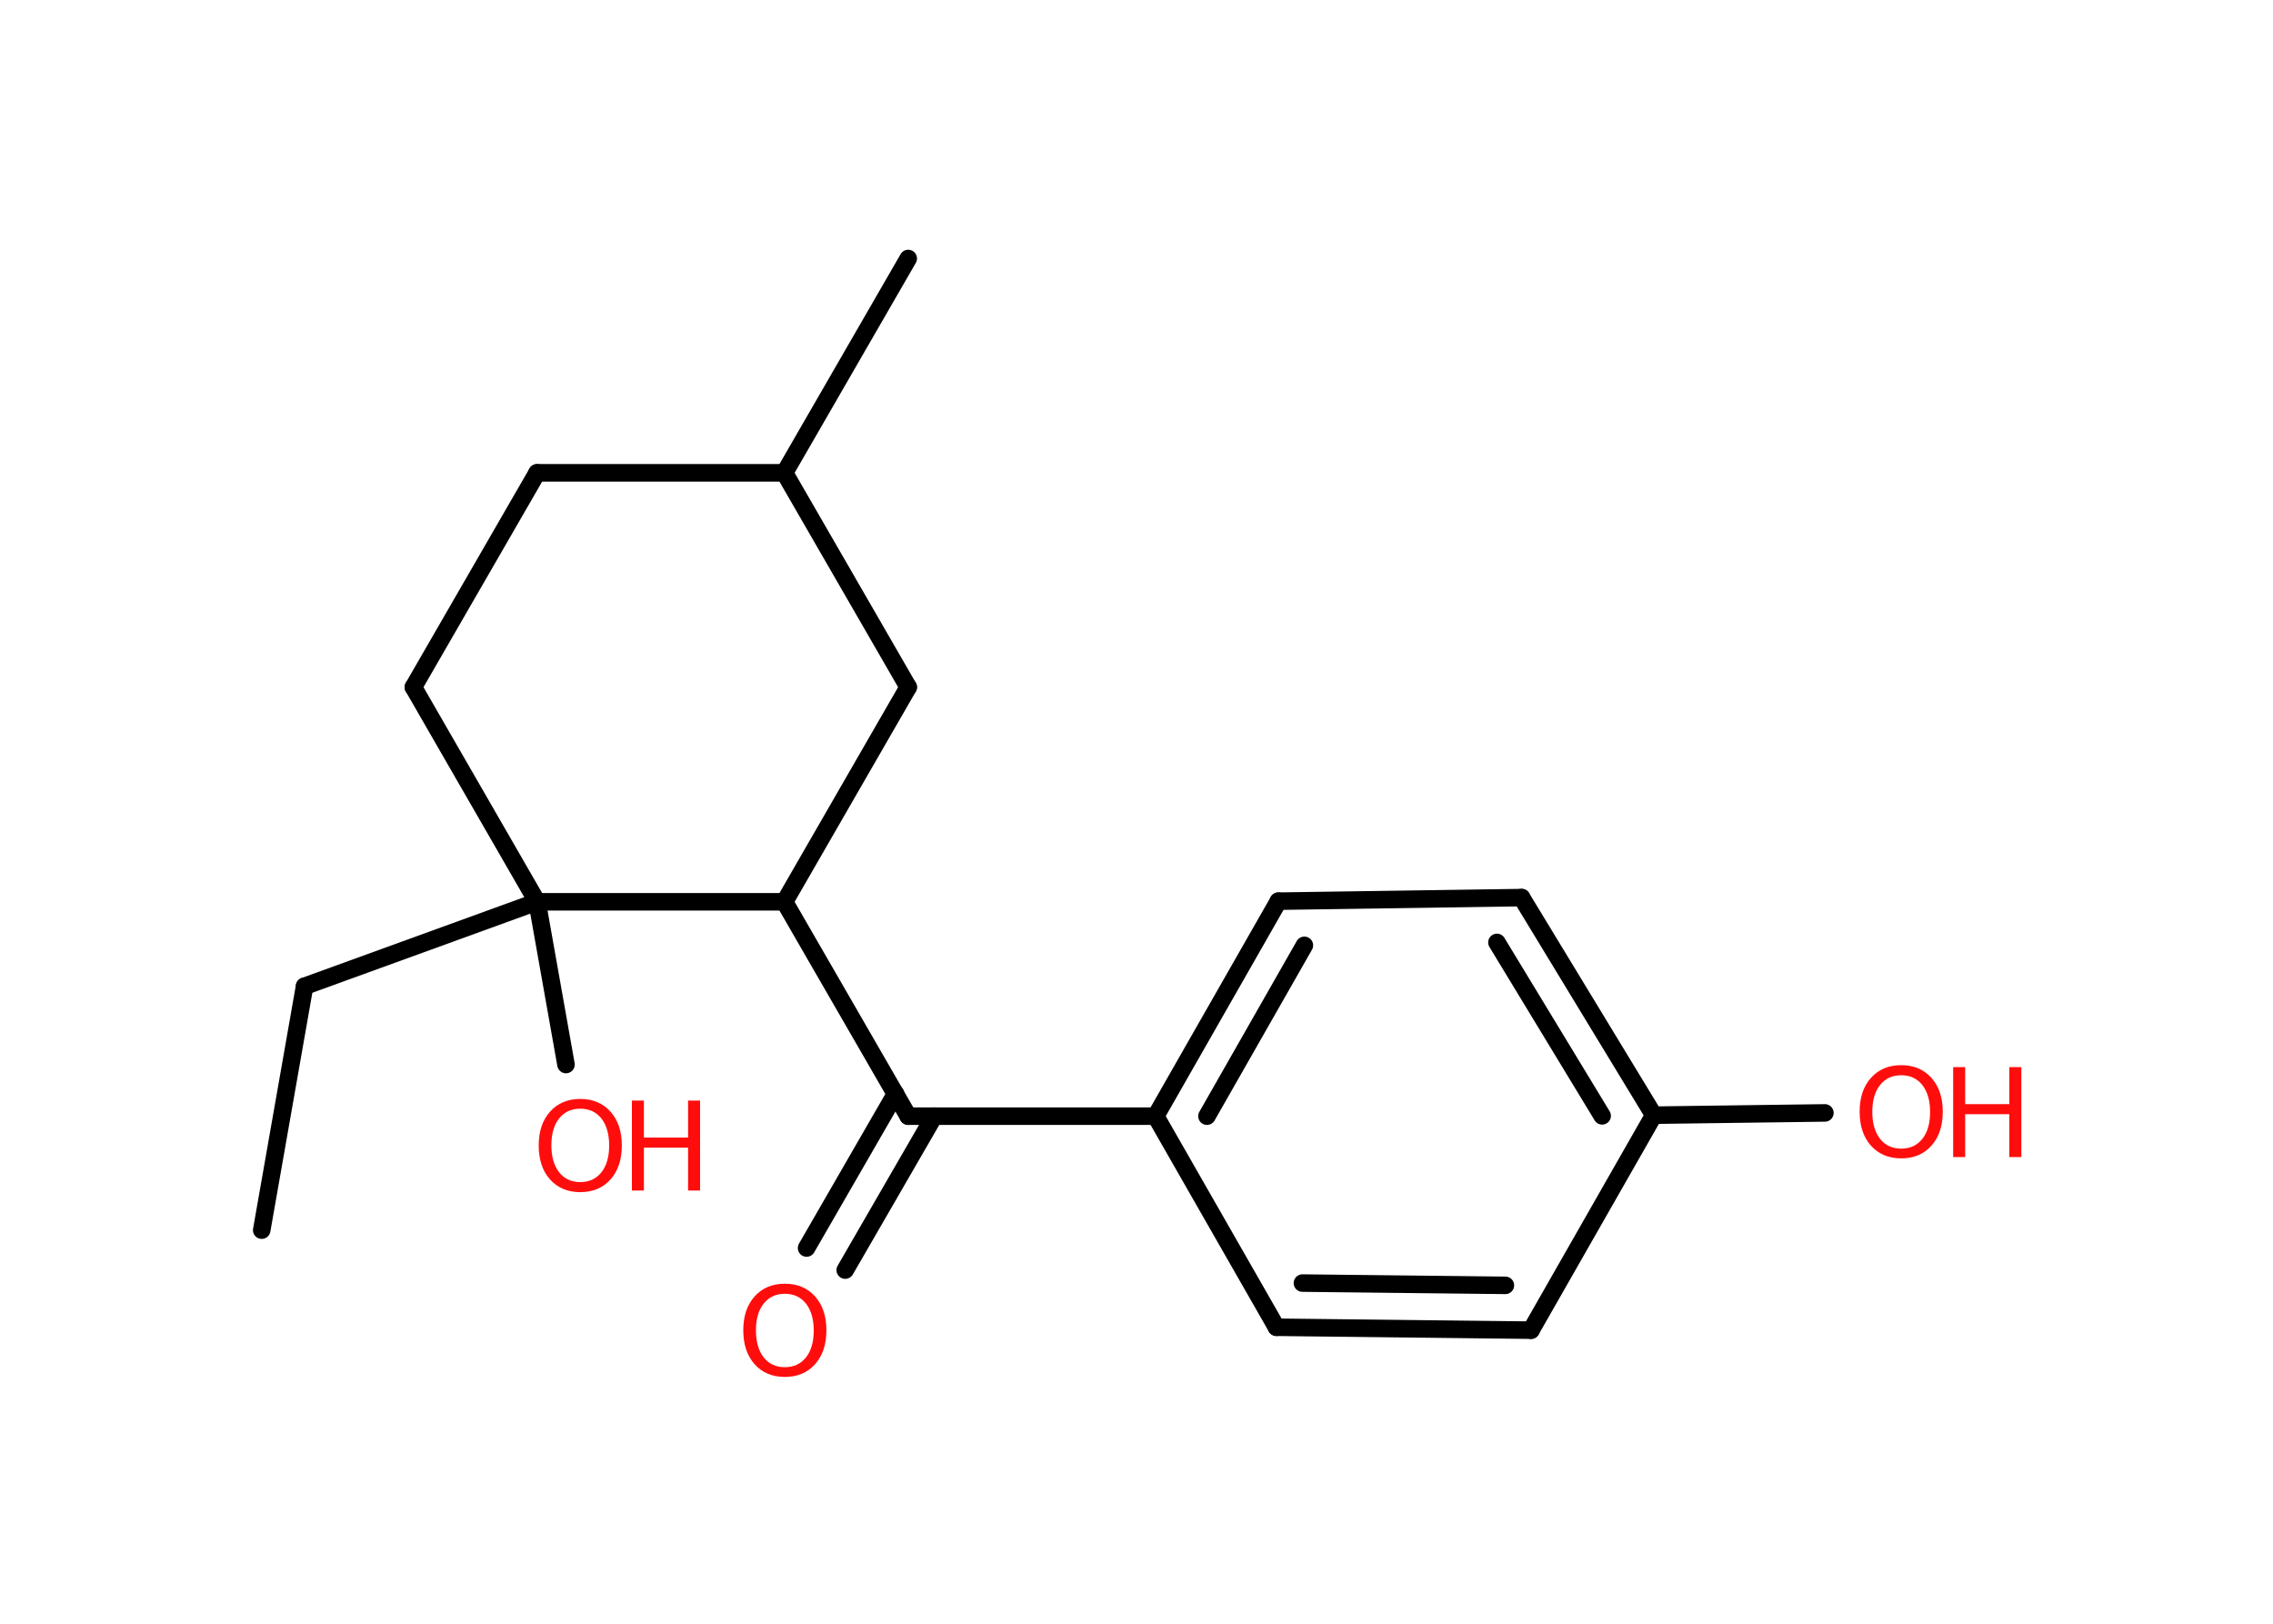 <?xml version='1.0' encoding='UTF-8'?>
<!DOCTYPE svg PUBLIC "-//W3C//DTD SVG 1.1//EN" "http://www.w3.org/Graphics/SVG/1.1/DTD/svg11.dtd">
<svg version='1.2' xmlns='http://www.w3.org/2000/svg' xmlns:xlink='http://www.w3.org/1999/xlink' width='70.0mm' height='50.0mm' viewBox='0 0 70.0 50.0'>
  <desc>Generated by the Chemistry Development Kit (http://github.com/cdk)</desc>
  <g stroke-linecap='round' stroke-linejoin='round' stroke='#000000' stroke-width='.54' fill='#FF0D0D'>
    <rect x='.0' y='.0' width='70.0' height='50.0' fill='#FFFFFF' stroke='none'/>
    <g id='mol1' class='mol'>
      <line id='mol1bnd1' class='bond' x1='8.06' y1='37.88' x2='9.38' y2='30.37'/>
      <line id='mol1bnd2' class='bond' x1='9.38' y1='30.37' x2='16.54' y2='27.77'/>
      <line id='mol1bnd3' class='bond' x1='16.54' y1='27.77' x2='17.43' y2='32.78'/>
      <line id='mol1bnd4' class='bond' x1='16.54' y1='27.77' x2='12.73' y2='21.16'/>
      <line id='mol1bnd5' class='bond' x1='12.73' y1='21.16' x2='16.54' y2='14.56'/>
      <line id='mol1bnd6' class='bond' x1='16.54' y1='14.56' x2='24.16' y2='14.56'/>
      <line id='mol1bnd7' class='bond' x1='24.16' y1='14.56' x2='27.97' y2='7.96'/>
      <line id='mol1bnd8' class='bond' x1='24.16' y1='14.56' x2='27.97' y2='21.16'/>
      <line id='mol1bnd9' class='bond' x1='27.97' y1='21.16' x2='24.16' y2='27.77'/>
      <line id='mol1bnd10' class='bond' x1='16.54' y1='27.77' x2='24.16' y2='27.77'/>
      <line id='mol1bnd11' class='bond' x1='24.16' y1='27.77' x2='27.97' y2='34.37'/>
      <g id='mol1bnd12' class='bond'>
        <line x1='28.77' y1='34.37' x2='26.03' y2='39.11'/>
        <line x1='27.58' y1='33.68' x2='24.84' y2='38.43'/>
      </g>
      <line id='mol1bnd13' class='bond' x1='27.97' y1='34.37' x2='35.59' y2='34.37'/>
      <g id='mol1bnd14' class='bond'>
        <line x1='39.37' y1='27.75' x2='35.59' y2='34.37'/>
        <line x1='40.17' y1='29.11' x2='37.17' y2='34.37'/>
      </g>
      <line id='mol1bnd15' class='bond' x1='39.37' y1='27.75' x2='46.86' y2='27.64'/>
      <g id='mol1bnd16' class='bond'>
        <line x1='50.93' y1='34.34' x2='46.86' y2='27.64'/>
        <line x1='49.34' y1='34.36' x2='46.1' y2='29.02'/>
      </g>
      <line id='mol1bnd17' class='bond' x1='50.93' y1='34.34' x2='56.2' y2='34.27'/>
      <line id='mol1bnd18' class='bond' x1='50.93' y1='34.34' x2='47.15' y2='40.96'/>
      <g id='mol1bnd19' class='bond'>
        <line x1='39.31' y1='40.87' x2='47.15' y2='40.96'/>
        <line x1='40.11' y1='39.51' x2='46.36' y2='39.58'/>
      </g>
      <line id='mol1bnd20' class='bond' x1='35.59' y1='34.37' x2='39.31' y2='40.87'/>
      <g id='mol1atm4' class='atom'>
        <path d='M17.87 34.14q-.41 .0 -.65 .3q-.24 .3 -.24 .83q.0 .52 .24 .83q.24 .3 .65 .3q.41 .0 .65 -.3q.24 -.3 .24 -.83q.0 -.52 -.24 -.83q-.24 -.3 -.65 -.3zM17.87 33.84q.58 .0 .93 .39q.35 .39 .35 1.04q.0 .66 -.35 1.05q-.35 .39 -.93 .39q-.58 .0 -.93 -.39q-.35 -.39 -.35 -1.05q.0 -.65 .35 -1.04q.35 -.39 .93 -.39z' stroke='none'/>
        <path d='M19.46 33.89h.37v1.14h1.36v-1.14h.37v2.77h-.37v-1.32h-1.36v1.32h-.37v-2.77z' stroke='none'/>
      </g>
      <path id='mol1atm12' class='atom' d='M24.17 39.84q-.41 .0 -.65 .3q-.24 .3 -.24 .83q.0 .52 .24 .83q.24 .3 .65 .3q.41 .0 .65 -.3q.24 -.3 .24 -.83q.0 -.52 -.24 -.83q-.24 -.3 -.65 -.3zM24.17 39.53q.58 .0 .93 .39q.35 .39 .35 1.04q.0 .66 -.35 1.05q-.35 .39 -.93 .39q-.58 .0 -.93 -.39q-.35 -.39 -.35 -1.05q.0 -.65 .35 -1.04q.35 -.39 .93 -.39z' stroke='none'/>
      <g id='mol1atm17' class='atom'>
        <path d='M58.55 33.11q-.41 .0 -.65 .3q-.24 .3 -.24 .83q.0 .52 .24 .83q.24 .3 .65 .3q.41 .0 .65 -.3q.24 -.3 .24 -.83q.0 -.52 -.24 -.83q-.24 -.3 -.65 -.3zM58.55 32.8q.58 .0 .93 .39q.35 .39 .35 1.04q.0 .66 -.35 1.05q-.35 .39 -.93 .39q-.58 .0 -.93 -.39q-.35 -.39 -.35 -1.05q.0 -.65 .35 -1.04q.35 -.39 .93 -.39z' stroke='none'/>
        <path d='M60.15 32.86h.37v1.14h1.36v-1.14h.37v2.77h-.37v-1.32h-1.36v1.32h-.37v-2.77z' stroke='none'/>
      </g>
    </g>
  </g>
</svg>
